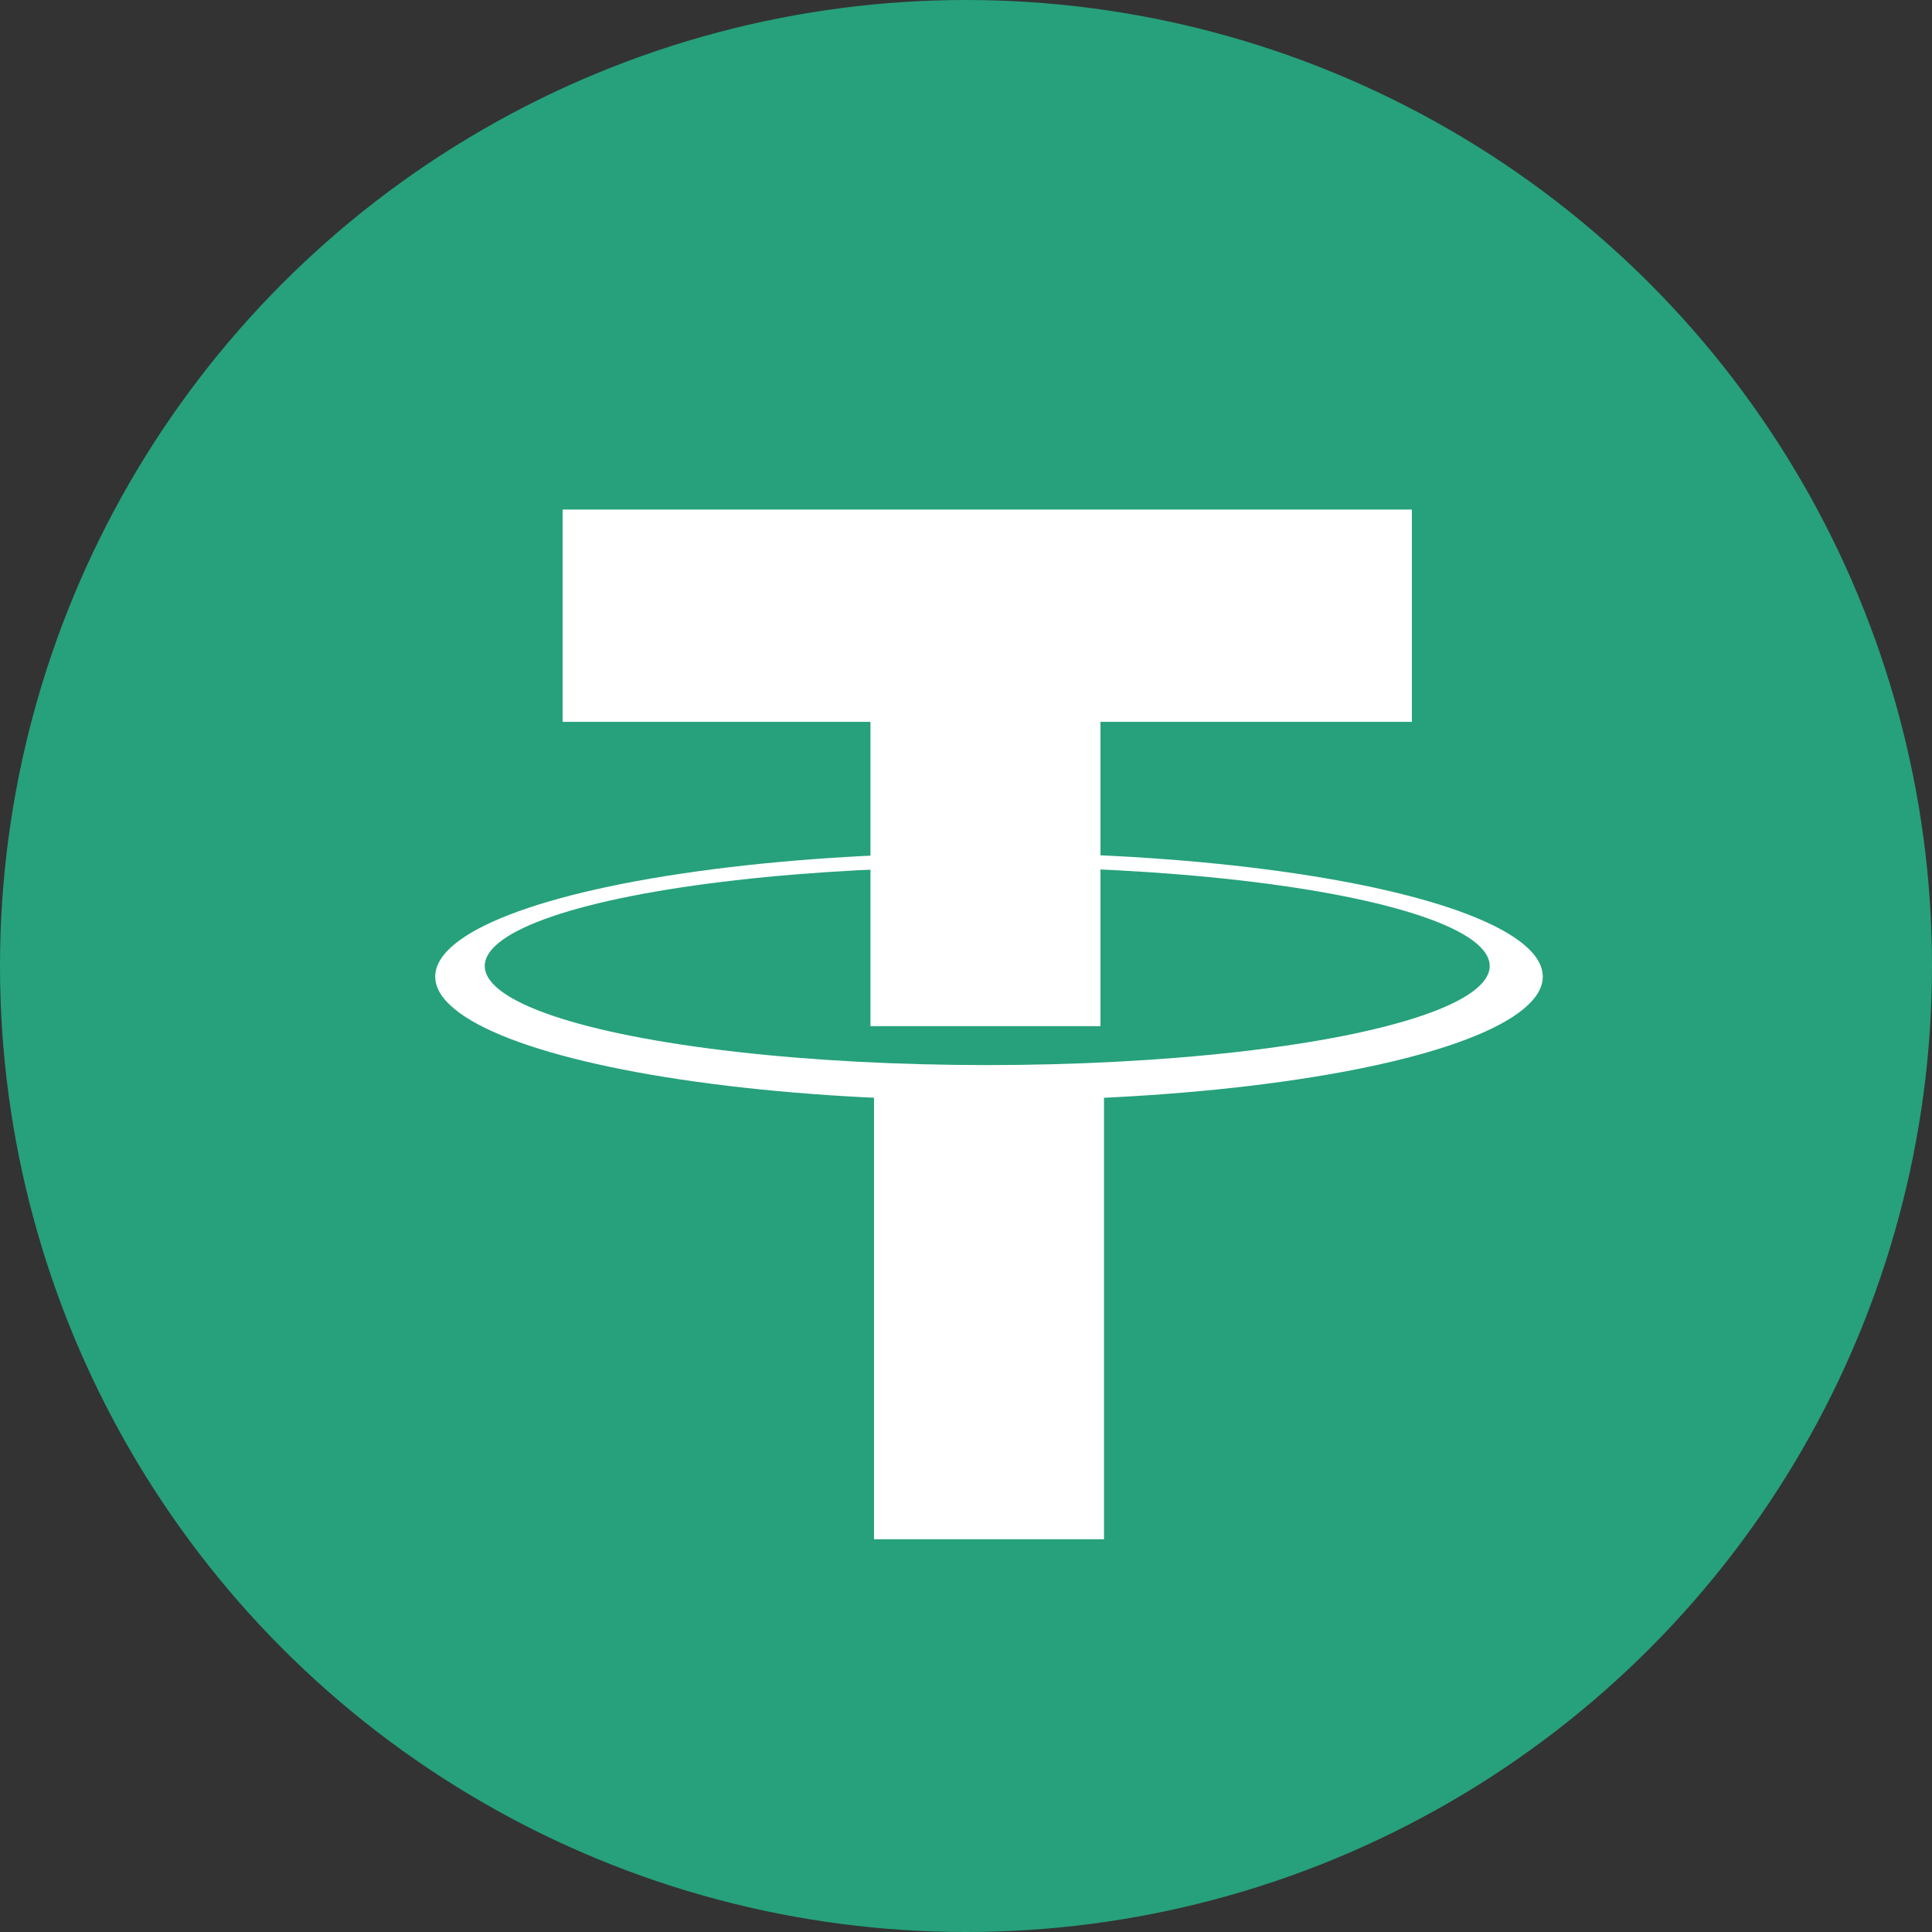 <svg id="组_1" data-name="组 1" xmlns="http://www.w3.org/2000/svg" width="546" height="546" viewBox="0 0 546 546">
  <rect x="0" y="0" width="546" height="546" fill="#333333" stroke="none"/>
<defs>
    <style>
      .cls-1 {
        fill: #26a17b;
      }

      .cls-2 {
        fill: #fff;
      }
    </style>
  </defs>
  <circle id="椭圆_1" data-name="椭圆 1" class="cls-1" cx="273" cy="273" r="273"/>
  <ellipse id="椭圆_3" data-name="椭圆 3" class="cls-2" cx="279.5" cy="276" rx="156.5" ry="35"/>
  <ellipse id="椭圆_2" data-name="椭圆 2" class="cls-1" cx="279" cy="273" rx="142" ry="28"/>
  <rect id="矩形_1" data-name="矩形 1" class="cls-2" x="159" y="144" width="240" height="60"/>
  <rect id="矩形_2" data-name="矩形 2" class="cls-2" x="246" y="195" width="65" height="95"/>
  <rect id="矩形_2_拷贝" data-name="矩形 2 拷贝" class="cls-2" x="247" y="308" width="65" height="127"/>
</svg>
